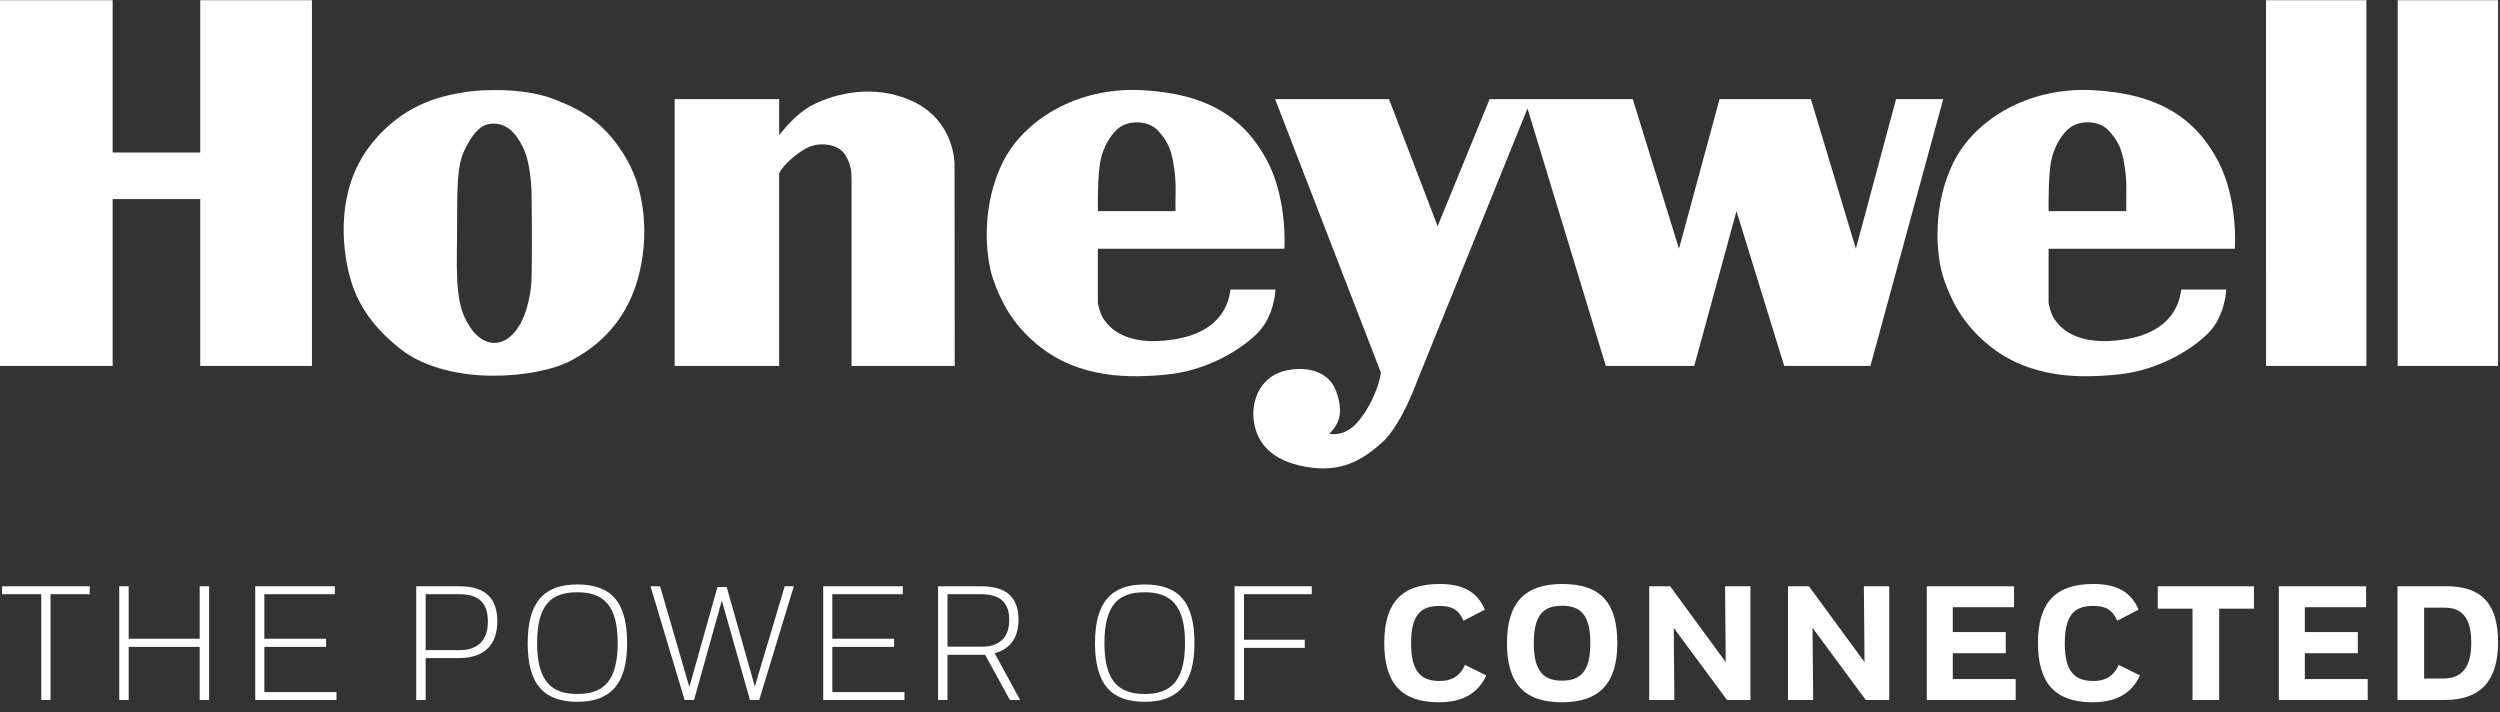 <?xml version="1.0" encoding="UTF-8" standalone="no"?>
<svg width="200px" height="57px" viewBox="0 0 200 57" version="1.1" xmlns="http://www.w3.org/2000/svg" xmlns:xlink="http://www.w3.org/1999/xlink">
    <rect x="0" y="0" width="200" height="57" fill="#333333" stroke="none"/>
    <!-- Generator: Sketch 42 (36781) - http://www.bohemiancoding.com/sketch -->
    <title>Honeywell-Logo-White</title>
    <desc>Created with Sketch.</desc>
    <defs></defs>
    <g id="Page-1" stroke="none" stroke-width="1" fill="none" fill-rule="evenodd">
        <g id="Hon-Logo-White" transform="translate(-3, -3)" fill="#FFFFFF">
            <g id="Honeywell-Logo-White" transform="translate(3, 3)">
                <g id="honeywell-logo-red" fill-rule="nonzero">
                    <polyline id="Fill-1" points="16.02 12.202 9.012 12.202 9.012 0.017 0 0.017 0 29.276 9.012 29.276 9.012 15.927 16.02 15.927 16.02 29.276 24.955 29.276 24.955 0.017 16.02 0.017 16.02 12.202"></polyline>
                    <path d="M42.503,22.72 C42.442,23.425 42.138,25.813 40.815,26.931 C40.352,27.323 39.823,27.487 39.312,27.415 C38.685,27.324 38.093,26.898 37.642,26.216 C36.818,24.97 36.487,23.826 36.552,19.974 C36.567,19.133 36.567,18.352 36.568,17.626 C36.572,15.114 36.575,13.3 37.103,12.138 C37.708,10.808 38.368,10.066 39.067,9.933 C39.223,9.903 39.372,9.888 39.513,9.888 C40.813,9.888 41.585,11.117 42.015,12.209 C42.252,12.815 42.512,14.049 42.53,15.702 C42.562,18.584 42.565,22.009 42.503,22.72 Z M44.43,7.974 C42.093,7.05 39.19,7.218 39.19,7.218 C39.065,7.218 38.183,7.188 36.848,7.428 C35.352,7.692 32.1,8.321 29.522,11.767 C26.945,15.215 27.328,19.576 27.953,22.014 C28.578,24.451 29.955,26.253 32,27.892 C34.043,29.531 37.088,30.058 39.467,30.058 C41.843,30.058 44.263,29.622 45.807,28.78 C47.352,27.941 49.665,26.307 50.813,22.987 C51.96,19.665 51.772,15.578 50.145,12.761 C48.518,9.945 46.767,8.899 44.43,7.974 L44.43,7.974 Z" id="Fill-2"></path>
                    <path d="M72.815,8.011 C69.818,6.728 66.88,7.492 65.183,8.31 C63.485,9.127 62.385,10.817 62.333,10.805 L62.333,7.928 L53.972,7.928 L53.972,29.276 L62.333,29.277 L62.333,13.929 C62.333,13.623 63.338,12.491 64.48,11.873 C65.622,11.258 66.982,11.604 67.453,12.177 C68.125,12.99 68.125,13.908 68.125,14.422 L68.125,29.276 L76.377,29.276 L76.363,13.025 C76.303,11.997 75.81,9.294 72.815,8.011" id="Fill-3"></path>
                    <path d="M94.04,16.892 L87.83,16.892 C87.823,16.259 87.815,14.093 88.013,12.98 C88.247,11.665 88.963,10.63 89.568,10.187 C90.33,9.635 91.815,9.608 92.592,10.404 C93.385,11.22 93.583,11.89 93.702,12.291 L93.722,12.358 C93.845,12.765 94.065,13.997 94.05,15.144 C94.035,16.174 94.035,16.657 94.04,16.892 Z M91.34,7.213 C86.112,6.946 81.868,9.638 80.205,13.012 C78.543,16.387 78.758,20.37 79.477,22.414 C80.058,24.066 80.947,25.862 82.918,27.516 C86.29,30.345 90.468,30.26 93.422,29.954 C96.377,29.65 99.015,28.177 100.503,26.748 C101.992,25.323 102.035,23.161 102.035,23.161 L98.45,23.16 C98.358,23.16 98.485,26.426 93.952,27.148 C89.865,27.799 88.66,26.024 88.32,25.566 C87.978,25.109 87.827,24.231 87.827,24.231 L87.827,19.897 L102.742,19.897 C102.768,19.897 102.992,15.96 101.412,12.936 C99.57,9.401 96.565,7.48 91.34,7.213 L91.34,7.213 Z" id="Fill-4"></path>
                    <path d="M151.685,7.928 L148.47,19.897 L144.872,7.928 L137.565,7.928 L134.318,19.897 L130.622,7.928 L119.172,7.928 L115.01,18.093 L111.117,7.928 L102.008,7.928 L110.468,29.798 C110.468,29.798 110.468,30.006 110.29,30.629 C110.113,31.254 109.525,32.799 108.493,33.897 C107.462,34.995 106.342,34.7 106.342,34.7 C106.342,34.7 106.783,34.312 107.048,33.689 C107.315,33.066 107.227,31.966 106.755,30.985 C106.283,30.006 104.983,29.234 102.982,29.618 C100.975,30.006 100.09,31.847 100.297,33.6 C100.503,35.351 101.625,36.837 104.453,37.343 C107.285,37.848 108.993,36.807 110.557,35.41 C112.118,34.015 113.385,30.449 113.385,30.449 L122.2,8.677 L128.465,29.276 L135.54,29.276 L138.917,16.892 L142.738,29.276 L149.632,29.276 L155.458,7.928 L151.685,7.928" id="Fill-7"></path>
                    <path d="M170.102,16.892 L163.888,16.892 C163.882,16.259 163.875,14.093 164.073,12.98 C164.308,11.663 165.025,10.629 165.63,10.187 C166.392,9.633 167.877,9.606 168.65,10.404 C169.445,11.22 169.643,11.892 169.762,12.293 L169.782,12.358 C169.903,12.763 170.125,13.996 170.108,15.144 C170.097,16.174 170.097,16.657 170.102,16.892 Z M167.398,7.213 C162.175,6.946 157.927,9.638 156.267,13.012 C154.603,16.387 154.818,20.37 155.537,22.414 C156.117,24.066 157.005,25.862 158.978,27.516 C162.35,30.345 166.527,30.26 169.482,29.954 C172.435,29.65 175.075,28.177 176.563,26.748 C178.053,25.323 178.095,23.161 178.095,23.161 L174.512,23.16 C174.42,23.16 174.545,26.424 170.013,27.148 C165.925,27.799 164.717,26.024 164.378,25.566 C164.037,25.109 163.887,24.231 163.887,24.231 L163.887,19.897 L178.78,19.897 C178.808,19.897 179.05,15.96 177.473,12.936 C175.628,9.401 172.623,7.48 167.398,7.213 L167.398,7.213 Z" id="Fill-5"></path>
                    <polyline id="Fill-9" points="181.283 29.276 189.31 29.276 189.31 0.017 181.282 0.017 181.283 29.276"></polyline>
                    <polygon id="Fill-10" points="191.817 29.276 199.843 29.276 199.843 0.017 191.817 0.017"></polygon>
                </g>
                <path d="M0.169,46.9 L0.169,47.537 L3.302,47.537 L3.302,56 L4.043,56 L4.043,47.537 L7.176,47.537 L7.176,46.9 L0.169,46.9 Z M15.975,56 L16.729,56 L16.729,46.9 L15.975,46.9 L15.975,51.099 L10.294,51.099 L10.294,46.9 L9.54,46.9 L9.54,56 L10.294,56 L10.294,51.749 L15.975,51.749 L15.975,56 Z M20.419,56 L26.919,56 L26.919,55.363 L21.147,55.363 L21.147,51.749 L26.087,51.749 L26.087,51.099 L21.147,51.099 L21.147,47.537 L26.789,47.537 L26.789,46.9 L20.419,46.9 L20.419,56 Z M33.298,56 L33.298,46.9 L36.743,46.9 C38.849,46.9 39.785,47.875 39.785,49.708 C39.785,51.502 38.823,52.646 36.717,52.646 L34.052,52.646 L34.052,56 L33.298,56 Z M36.756,47.537 L34.052,47.537 L34.052,52.009 L36.808,52.009 C38.186,52.009 39.031,51.242 39.031,49.734 C39.031,48.239 38.303,47.537 36.756,47.537 Z M46.179,56.143 C43.566,56.143 42.214,54.804 42.214,51.45 C42.214,48.083 43.592,46.757 46.179,46.757 C48.844,46.757 50.17,48.083 50.17,51.45 C50.17,54.804 48.779,56.143 46.179,56.143 Z M46.179,47.381 C44.138,47.381 42.968,48.33 42.968,51.45 C42.968,54.518 44.138,55.519 46.179,55.519 C48.233,55.519 49.416,54.544 49.416,51.437 C49.416,48.369 48.233,47.381 46.179,47.381 Z M57.396,46.965 L55.147,54.96 L52.807,46.9 L52.04,46.9 L54.77,56 L55.524,56 L57.747,48.044 L59.996,56 L60.737,56 L63.506,46.9 L62.778,46.9 L60.386,54.921 L58.137,46.965 L57.396,46.965 Z M65.857,56 L72.357,56 L72.357,55.363 L66.585,55.363 L66.585,51.749 L71.525,51.749 L71.525,51.099 L66.585,51.099 L66.585,47.537 L72.227,47.537 L72.227,46.9 L65.857,46.9 L65.857,56 Z M78.491,47.537 L75.8,47.537 L75.8,51.736 L78.543,51.736 C79.908,51.736 80.74,51.034 80.74,49.604 C80.74,48.213 80.012,47.537 78.491,47.537 Z M75.046,56 L75.046,46.9 L78.478,46.9 C80.558,46.9 81.481,47.823 81.481,49.578 C81.481,50.943 80.87,51.918 79.57,52.256 L81.611,56 L80.792,56 L78.803,52.373 C78.738,52.386 78.673,52.386 78.595,52.386 L75.8,52.386 L75.8,56 L75.046,56 Z M91.565,56.143 C88.952,56.143 87.6,54.804 87.6,51.45 C87.6,48.083 88.978,46.757 91.565,46.757 C94.23,46.757 95.556,48.083 95.556,51.45 C95.556,54.804 94.165,56.143 91.565,56.143 Z M91.565,47.381 C89.524,47.381 88.354,48.33 88.354,51.45 C88.354,54.518 89.524,55.519 91.565,55.519 C93.619,55.519 94.802,54.544 94.802,51.437 C94.802,48.369 93.619,47.381 91.565,47.381 Z M98.765,56 L99.519,56 L99.519,51.827 L104.381,51.827 L104.381,51.177 L99.519,51.177 L99.519,47.537 L104.94,47.537 L104.94,46.9 L98.765,46.9 L98.765,56 Z" id="THE-POWER-OF-Copy"></path>
                <path d="M115.109,56.182 C117.033,56.182 118.242,55.454 118.905,54.037 L117.202,53.192 C116.786,54.115 116.11,54.479 115.174,54.479 C113.718,54.479 112.886,53.777 112.886,51.463 C112.886,49.123 113.718,48.473 115.161,48.473 C116.136,48.473 116.669,48.746 117.085,49.656 L118.788,48.772 C118.177,47.316 116.994,46.718 115.174,46.718 C112.223,46.718 110.741,48.122 110.741,51.437 C110.741,54.687 112.145,56.182 115.109,56.182 Z M124.965,56.182 C121.897,56.182 120.558,54.648 120.558,51.437 C120.558,48.226 121.988,46.718 124.978,46.718 C128.085,46.718 129.385,48.239 129.385,51.45 C129.385,54.661 127.955,56.182 124.965,56.182 Z M124.965,48.46 C123.47,48.46 122.703,49.188 122.703,51.463 C122.703,53.686 123.47,54.453 124.965,54.453 C126.46,54.453 127.227,53.699 127.227,51.437 C127.227,49.214 126.46,48.46 124.965,48.46 Z M138.162,56 L140.034,56 L140.034,46.9 L138.006,46.9 L138.058,52.971 L133.612,46.9 L131.935,46.9 L131.935,56 L133.95,56 L133.898,50.228 L138.162,56 Z M149.266,56 L151.138,56 L151.138,46.9 L149.11,46.9 L149.162,52.971 L144.716,46.9 L143.039,46.9 L143.039,56 L145.054,56 L145.002,50.228 L149.266,56 Z M154.143,56 L161.254,56 L161.254,54.323 L156.223,54.323 L156.223,52.256 L160.461,52.256 L160.461,50.566 L156.223,50.566 L156.223,48.577 L161.124,48.577 L161.124,46.9 L154.143,46.9 L154.143,56 Z M167.405,56.182 C169.329,56.182 170.538,55.454 171.201,54.037 L169.498,53.192 C169.082,54.115 168.406,54.479 167.47,54.479 C166.014,54.479 165.182,53.777 165.182,51.463 C165.182,49.123 166.014,48.473 167.457,48.473 C168.432,48.473 168.965,48.746 169.381,49.656 L171.084,48.772 C170.473,47.316 169.29,46.718 167.47,46.718 C164.519,46.718 163.037,48.122 163.037,51.437 C163.037,54.687 164.441,56.182 167.405,56.182 Z M172.62,46.9 L172.62,48.694 L175.402,48.694 L175.402,56 L177.534,56 L177.534,48.694 L180.316,48.694 L180.316,46.9 L172.62,46.9 Z M182.307,56 L189.418,56 L189.418,54.323 L184.387,54.323 L184.387,52.256 L188.625,52.256 L188.625,50.566 L184.387,50.566 L184.387,48.577 L189.288,48.577 L189.288,46.9 L182.307,46.9 L182.307,56 Z M195.569,56 L191.799,56 L191.799,46.9 L195.712,46.9 C198.533,46.9 199.846,48.304 199.846,51.385 C199.846,54.44 198.468,56 195.569,56 Z M193.931,54.284 L195.413,54.284 C196.817,54.284 197.701,53.569 197.701,51.424 C197.701,49.435 196.96,48.616 195.595,48.616 L193.931,48.616 L193.931,54.284 Z" id="CONNECTED-Copy"></path>
            </g>
        </g>
    </g>
</svg>